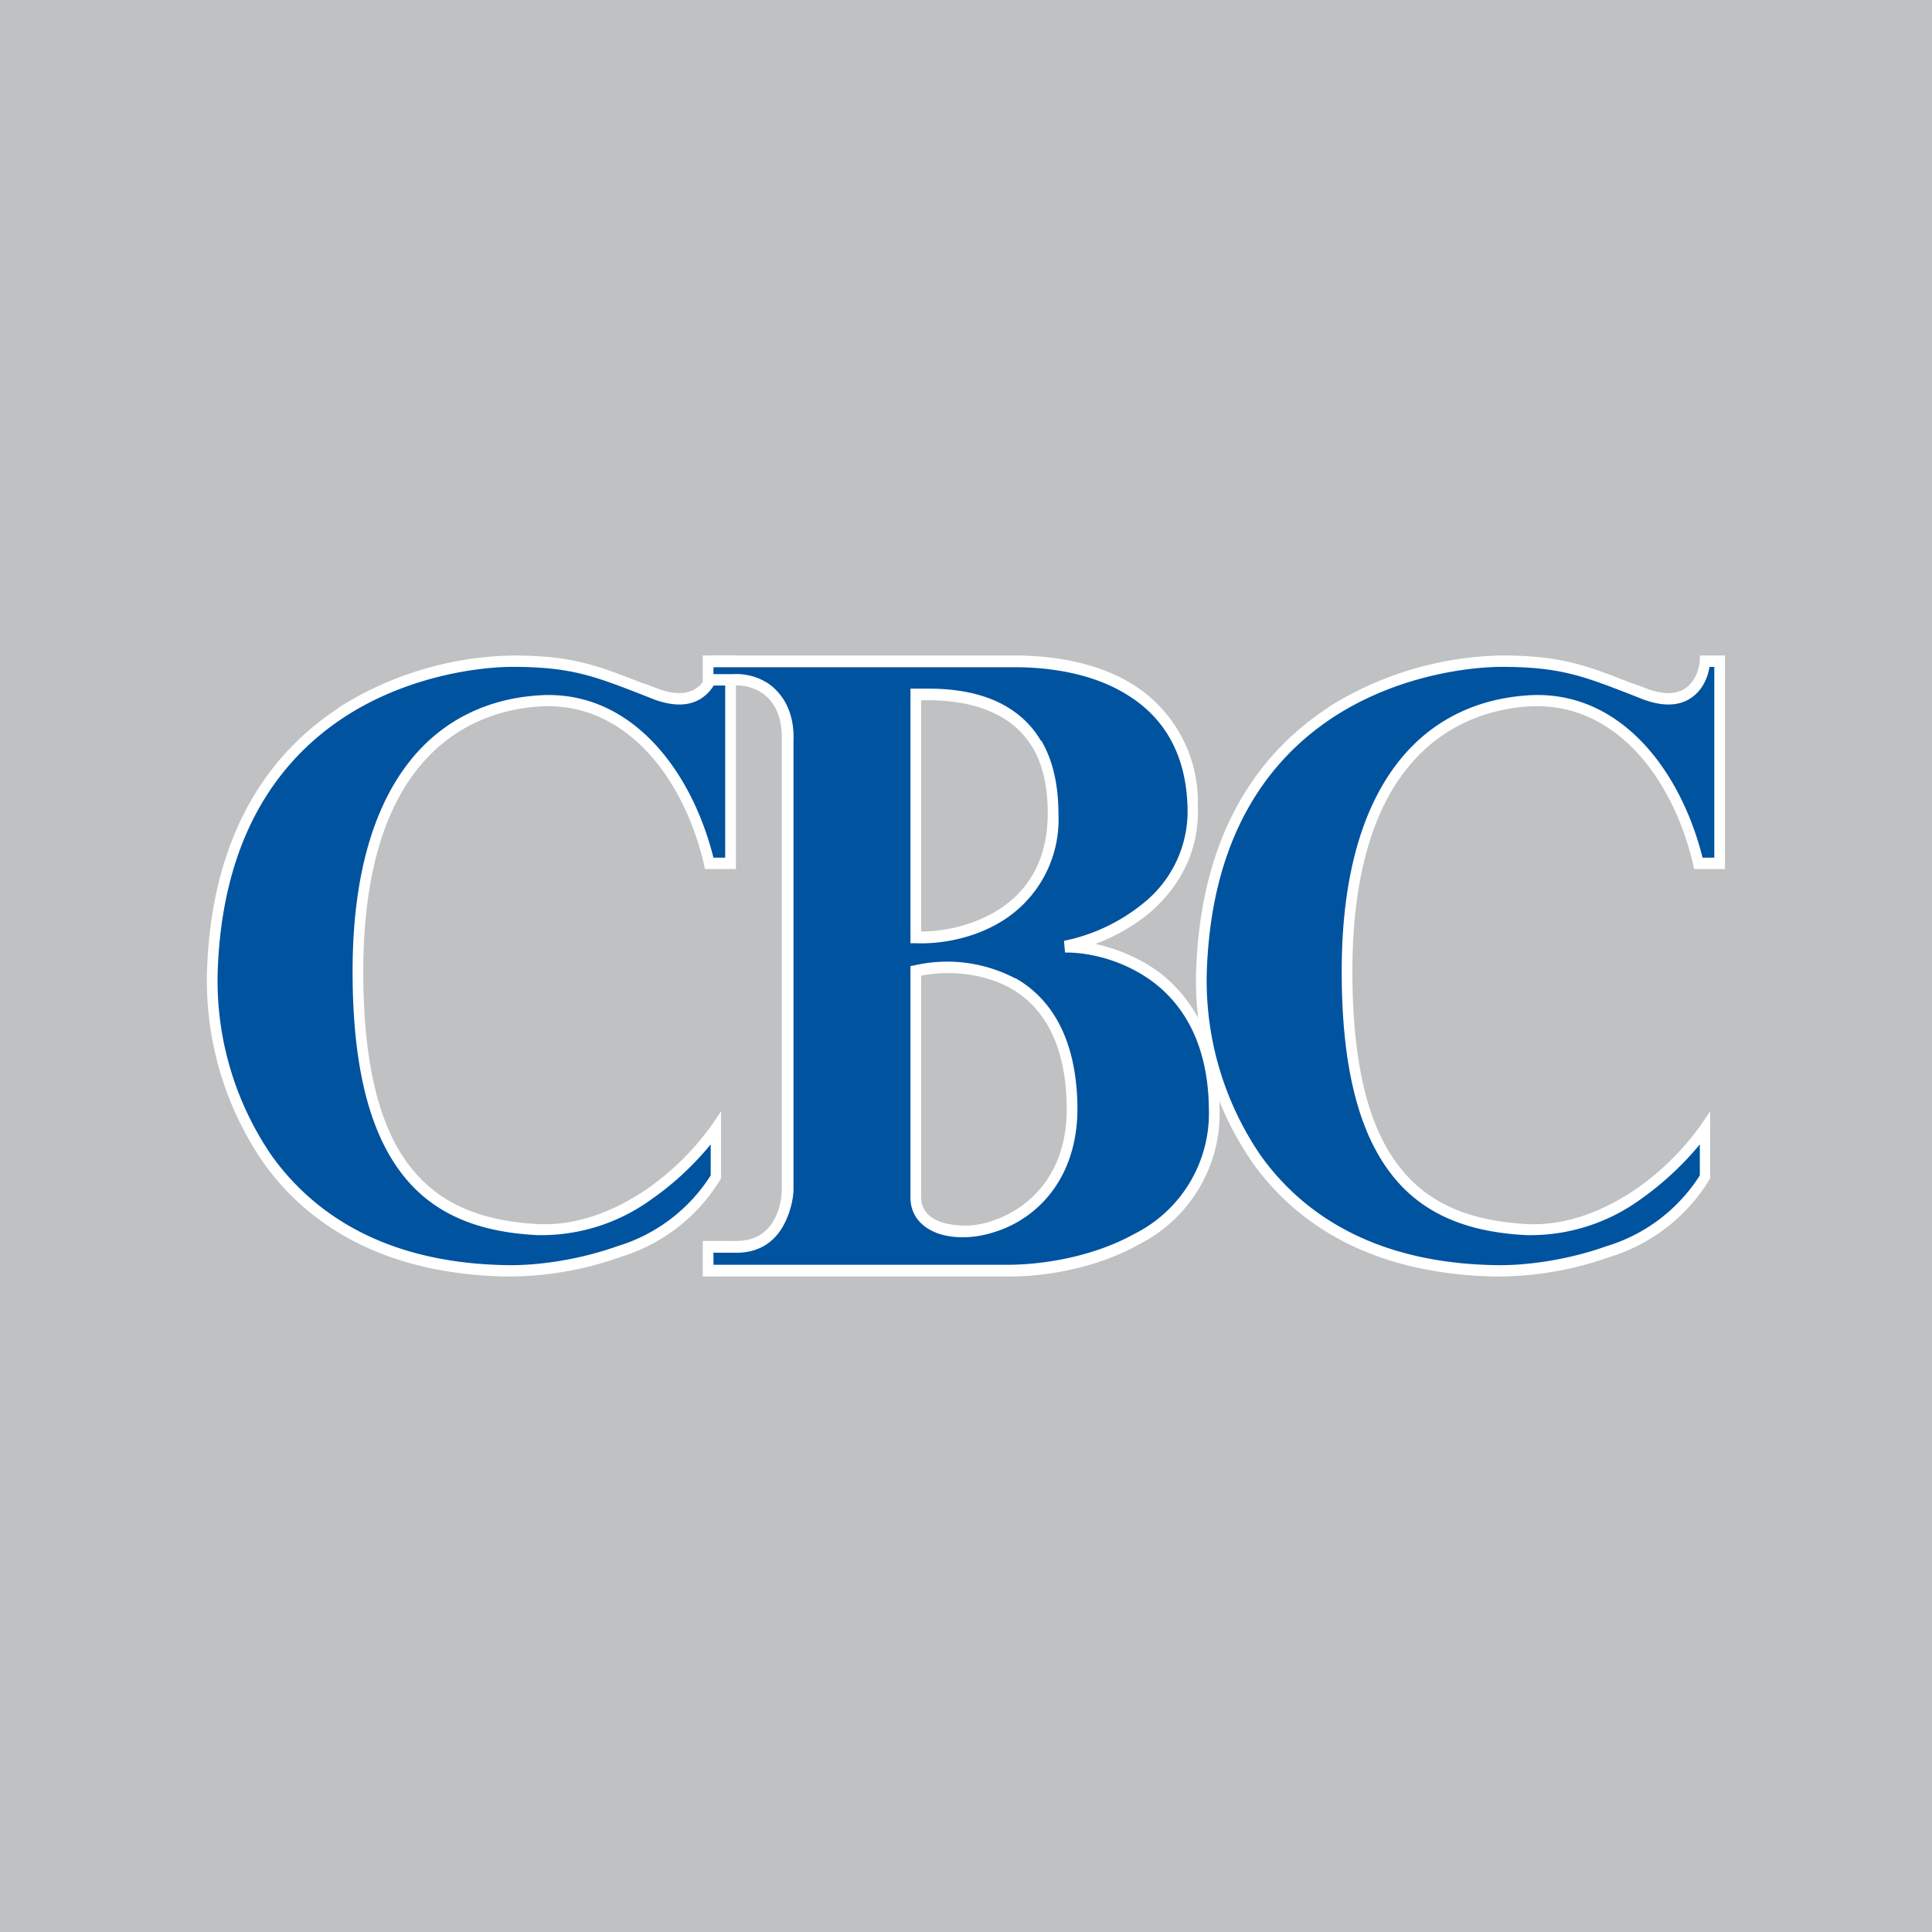 <!-- by TradeStack --><svg width="56" height="56" viewBox="0 0 56 56" xmlns="http://www.w3.org/2000/svg"><path fill="#C0C1C2" d="M0 0h56v56H0z"/><path d="M21.18 19.16v5.87h-.62c-.62-2.65-2.4-4.92-5-4.71-2.59.2-5.18 2.1-5.18 7.84s2.13 7.31 5.18 7.48c2.45.13 4.48-1.9 5.2-2.93v1.4c-1.13 2.1-4.34 2.76-6.09 2.73-7.03-.14-8.6-5.65-8.51-8.68.25-8.05 6.85-9 8.7-9 1.86 0 2.52.33 4.15.95 1.3.5 1.7-.42 1.74-.95h.43Z" fill="#00539F"/><path d="M9.83 20.5a9.77 9.77 0 0 1 5.03-1.5c1.71 0 2.43.28 3.76.8.14.04.29.1.44.16.62.23.98.12 1.2-.07.22-.2.32-.5.34-.74V19h.73v6.19h-.9l-.02-.12c-.61-2.61-2.35-4.78-4.83-4.59-1.27.1-2.53.62-3.47 1.8-.94 1.17-1.58 3.04-1.58 5.88 0 2.86.53 4.64 1.41 5.72.88 1.09 2.12 1.51 3.63 1.6 1.18.06 2.27-.4 3.16-1a7.76 7.76 0 0 0 1.9-1.87l.27-.4v1.94l-.02.04A5.14 5.14 0 0 1 18 36.43a9.73 9.73 0 0 1-3.33.57c-3.56-.07-5.76-1.5-7.05-3.32A9.31 9.31 0 0 1 6 28.16c.13-4.08 1.88-6.38 3.83-7.65Zm.16.28C8.12 22 6.44 24.2 6.31 28.17a8.97 8.97 0 0 0 1.56 5.32c1.23 1.72 3.33 3.12 6.8 3.18.86.02 2.08-.14 3.23-.55a4.87 4.87 0 0 0 2.7-2.05v-.9c-.4.49-.98 1.08-1.7 1.58a5.43 5.43 0 0 1-3.34 1.05c-1.55-.08-2.9-.52-3.85-1.7-.95-1.18-1.49-3.05-1.49-5.94 0-2.89.66-4.84 1.66-6.1 1-1.26 2.34-1.8 3.67-1.9 2.66-.22 4.47 2.08 5.13 4.7h.34v-5.53h-.14c-.04.27-.17.6-.43.82-.32.28-.8.38-1.5.12l-.43-.17c-1.32-.51-2-.77-3.66-.77-.9 0-2.99.23-4.87 1.45Z" fill="#fff"/><path d="M49.85 19.16v5.87h-.62c-.62-2.65-2.4-4.92-5-4.71-2.59.2-5.18 2.1-5.18 7.84s2.13 7.31 5.18 7.48c2.45.13 4.48-1.9 5.2-2.93v1.4c-1.13 2.1-4.34 2.76-6.09 2.73-7.03-.14-8.6-5.65-8.51-8.68.25-8.05 6.85-9 8.7-9 1.86 0 2.52.33 4.15.95 1.3.5 1.7-.42 1.74-.95h.43Z" fill="#00539F"/><path d="M38.5 20.5a9.77 9.77 0 0 1 5.03-1.5c1.71 0 2.43.28 3.76.8.14.04.29.1.44.16.62.23.98.12 1.2-.07.22-.2.32-.5.34-.74V19H50v6.19h-.9l-.02-.12c-.61-2.61-2.35-4.78-4.83-4.59-1.27.1-2.53.62-3.47 1.8-.94 1.17-1.58 3.04-1.58 5.88 0 2.86.53 4.64 1.41 5.72.88 1.09 2.12 1.51 3.63 1.6 1.18.06 2.27-.4 3.16-1a7.76 7.76 0 0 0 1.9-1.87l.27-.4v1.94l-.02.04a5.14 5.14 0 0 1-2.88 2.24 9.73 9.73 0 0 1-3.33.57c-3.56-.07-5.76-1.5-7.05-3.32a9.31 9.31 0 0 1-1.62-5.52c.13-4.08 1.88-6.38 3.83-7.65Zm.16.28c-1.87 1.22-3.55 3.42-3.68 7.39a8.97 8.97 0 0 0 1.56 5.32c1.23 1.72 3.33 3.12 6.8 3.18.86.02 2.08-.14 3.23-.55a4.87 4.87 0 0 0 2.7-2.05v-.9c-.4.49-.99 1.08-1.7 1.58a5.43 5.43 0 0 1-3.34 1.05c-1.55-.08-2.9-.52-3.85-1.7-.95-1.18-1.49-3.05-1.49-5.94 0-2.89.66-4.84 1.66-6.1 1-1.26 2.34-1.8 3.67-1.9 2.66-.22 4.47 2.08 5.13 4.7h.34v-5.53h-.14c-.04.27-.17.6-.43.82-.32.28-.8.38-1.5.12l-.43-.17c-1.32-.51-2-.77-3.66-.77-.9 0-2.99.23-4.87 1.45Z" fill="#fff"/><path fill-rule="evenodd" d="M20.53 36.83h8.68c2 .01 6.01-.9 5.98-4.7-.03-3.78-2.9-4.7-4.32-4.69 1.27-.24 3.78-1.4 3.7-4.08-.1-3.34-2.9-4.19-5.15-4.19h-8.9v.54h.73c.55-.04 1.62.26 1.56 1.77V34.4c.02.6-.26 1.79-1.56 1.73h-.72v.69Zm6.02-16.7v7.04c1.31.05 3.95-.59 3.97-3.58.04-3.53-3.04-3.47-3.86-3.46h-.11Zm0 8c1.5-.33 4.5 0 4.53 3.97.02 3.97-4.53 4.34-4.53 2.61v-6.58Z" fill="#00539F"/><path fill-rule="evenodd" d="M20.37 19h9.05c1.13 0 2.43.21 3.45.86a4.02 4.02 0 0 1 1.85 3.5c.05 1.4-.6 2.41-1.4 3.1a5.5 5.5 0 0 1-1.57.9c.6.13 1.29.4 1.9.86.93.74 1.68 1.97 1.7 3.91a4.25 4.25 0 0 1-2.32 3.93c-1.27.72-2.8.95-3.82.94h-8.84v-1.03h.89c.6.02.94-.23 1.14-.55.2-.32.27-.73.26-1V21.47c.02-.7-.21-1.1-.5-1.33-.29-.23-.65-.29-.9-.27h-.89V19Zm.31.34v.2h.57c.3-.02.73.05 1.1.33.37.3.68.8.65 1.61V34.4c.01.33-.1.82-.35 1.22-.26.41-.7.72-1.4.69h-.57v.35h8.53c.98 0 2.46-.22 3.68-.9a3.91 3.91 0 0 0 2.15-3.62c-.02-1.84-.71-2.97-1.57-3.64-.87-.67-1.91-.9-2.6-.89l-.03-.34a5.3 5.3 0 0 0 2.3-1.09 3.41 3.41 0 0 0 1.28-2.81c-.05-1.6-.75-2.6-1.7-3.2-.96-.62-2.2-.83-3.3-.83h-8.74Zm6.02.96V27c.63 0 1.5-.16 2.24-.63.79-.5 1.42-1.35 1.43-2.78 0-.85-.17-1.48-.45-1.94a2.52 2.52 0 0 0-1.07-.96c-.81-.4-1.72-.4-2.15-.39Zm3.48 1.16c.31.53.5 1.22.5 2.14a3.46 3.46 0 0 1-1.59 3.07c-.86.55-1.87.7-2.55.67h-.15v-7.38h.27c.41 0 1.41-.03 2.31.41.46.23.89.57 1.2 1.1Zm-.75 6.89c1 .57 1.78 1.7 1.8 3.75.01 2.07-1.18 3.22-2.37 3.6-.59.2-1.19.21-1.65.06-.46-.16-.82-.5-.82-1.05V28l.12-.02a4.25 4.25 0 0 1 2.92.38Zm-2.73-.07c.72-.14 1.74-.11 2.6.37.88.5 1.6 1.52 1.62 3.45.02 1.9-1.06 2.92-2.14 3.28a2.4 2.4 0 0 1-1.48.05c-.4-.13-.6-.39-.6-.72v-6.43Z" fill="#fff"/></svg>